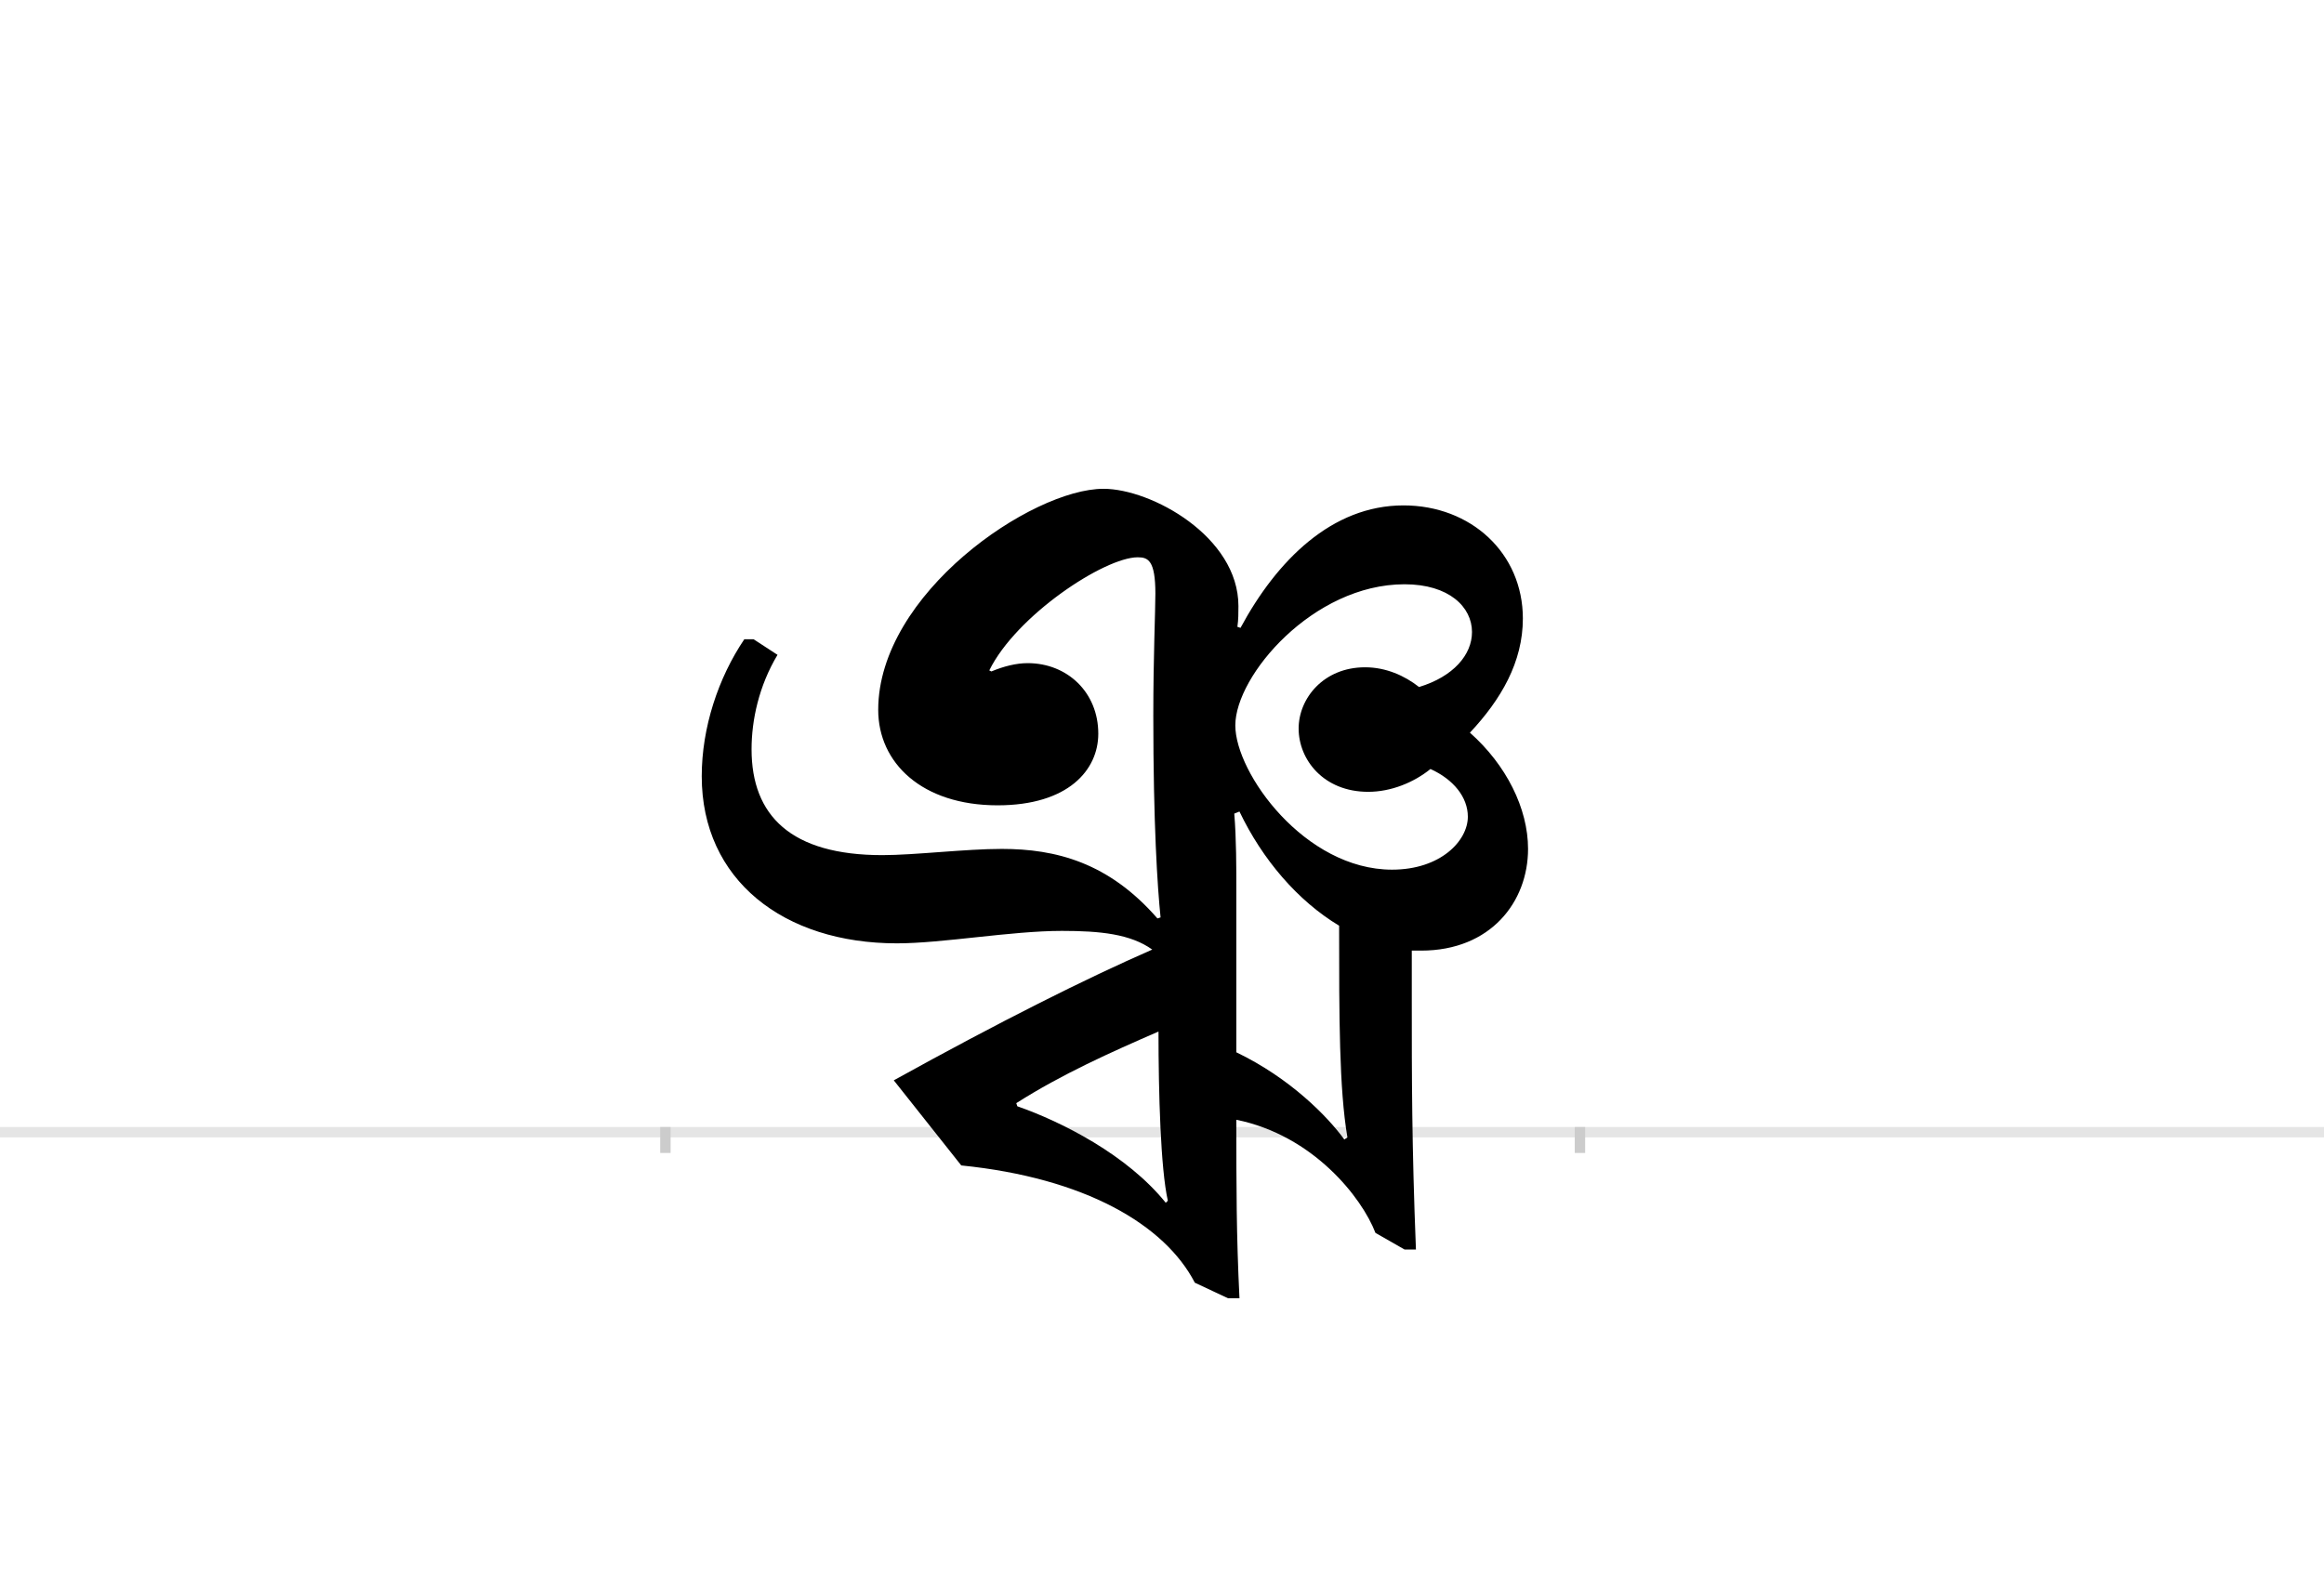 <?xml version="1.0" encoding="UTF-8"?>
<svg height="1521" version="1.1" width="2238.75" xmlns="http://www.w3.org/2000/svg" xmlns:xlink="http://www.w3.org/1999/xlink">
 <rect width="100%" height="100%" fill="#808080" stroke="none"/>
 <path d="M0,0 l2238.75,0 l0,1521 l-2238.75,0 Z M0,0" fill="rgb(255,255,255)" transform="matrix(1,0,0,-1,0,1521)"/>
 <path d="M0,0 l2238.75,0" fill="none" stroke="rgb(229,229,229)" stroke-width="10" transform="matrix(1,0,0,-1,0,1091)"/>
 <path d="M0,5 l0,-25" fill="none" stroke="rgb(204,204,204)" stroke-width="10" transform="matrix(1,0,0,-1,641,1091)"/>
 <path d="M0,5 l0,-25" fill="none" stroke="rgb(204,204,204)" stroke-width="10" transform="matrix(1,0,0,-1,1522,1091)"/>
 <path d="M775,385 c30,32,51,68,51,110 c0,63,-50,109,-115,109 c-69,0,-122,-53,-157,-118 l-3,1 c1,7,1,13,1,20 c0,67,-84,113,-130,113 c-69,0,-217,-101,-217,-213 c0,-51,42,-92,115,-92 c68,0,97,34,97,69 c0,40,-30,68,-68,68 c-11,0,-23,-3,-35,-8 l-2,1 c26,53,111,109,143,109 c10,0,17,-3,17,-35 c0,-17,-2,-60,-2,-118 c0,-104,4,-165,7,-194 l-3,-1 c-47,54,-98,67,-150,67 c-35,0,-84,-6,-115,-6 c-88,0,-126,38,-126,102 c0,28,7,61,25,91 l-23,15 l-9,0 c-25,-37,-41,-85,-41,-132 c0,-100,79,-161,188,-161 c44,0,110,12,159,12 c37,0,66,-3,87,-18 c-64,-28,-146,-69,-249,-126 l65,-82 c119,-12,196,-57,225,-113 l32,-15 l11,0 c-3,62,-3,105,-3,172 c74,-15,121,-75,134,-109 l28,-16 l11,0 c-4,101,-4,165,-4,241 l0,47 l9,0 c67,0,103,47,103,98 c0,39,-21,81,-56,112 Z M700,253 c-84,0,-151,93,-151,139 c0,48,75,136,163,136 c43,0,65,-22,65,-46 c0,-22,-18,-43,-51,-53 c-14,11,-32,19,-52,19 c-40,0,-64,-30,-64,-59 c0,-30,24,-61,67,-61 c22,0,44,9,60,22 c22,-10,36,-27,36,-46 c0,-23,-26,-51,-73,-51 Z M548,307 l5,2 c22,-46,56,-86,96,-110 c0,-88,0,-157,8,-204 l-3,-2 c-16,22,-52,59,-104,84 l0,154 c0,24,0,52,-2,76 Z M339,25 l-1,3 c44,28,91,49,137,69 c0,-59,2,-132,9,-163 l-2,-2 c-37,46,-100,78,-143,93 Z M339,25" fill="rgb(0,0,0)" transform="matrix(1,0,0,-1,641,1091)"/>
</svg>